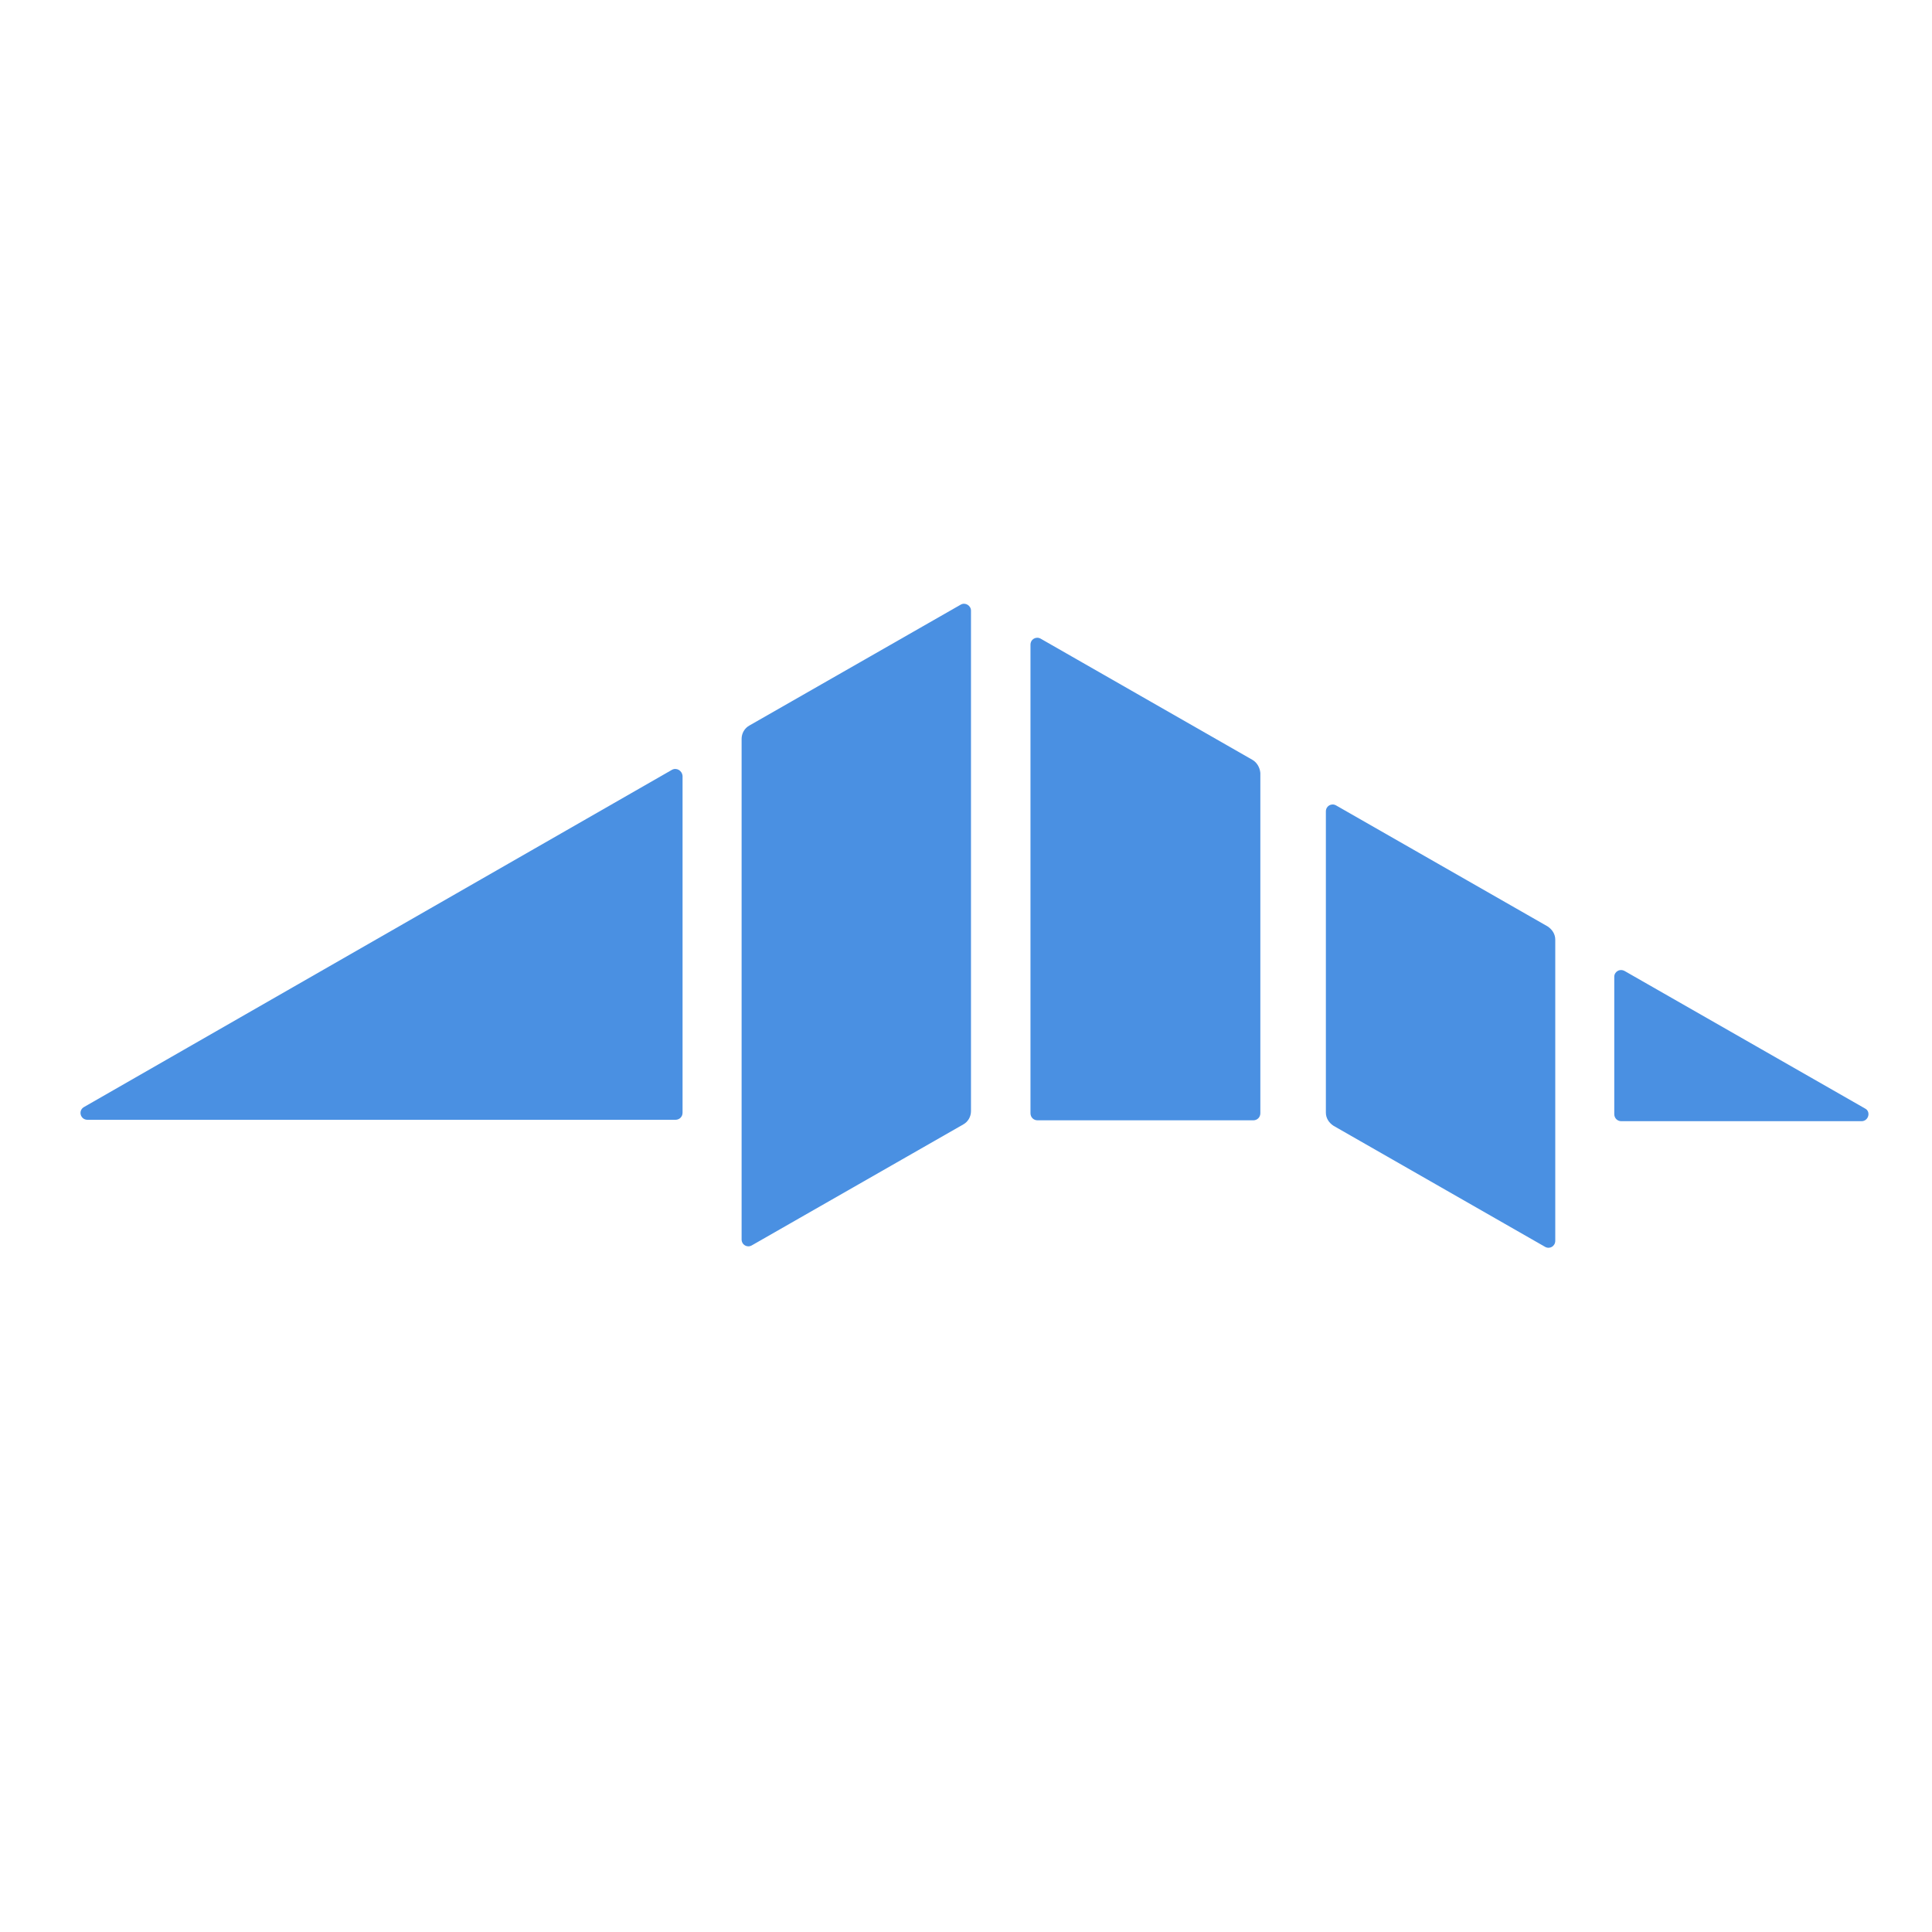 <?xml version="1.0" encoding="UTF-8"?><svg width="21" height="21" viewBox="0 0 48 48" fill="none" xmlns="http://www.w3.org/2000/svg"><path d="M38.451 23.017L33.194 20.01C33.08 19.946 32.941 20.022 32.941 20.161V27.642C32.941 27.781 33.017 27.895 33.131 27.97L38.388 30.978C38.501 31.041 38.64 30.965 38.64 30.826V23.346C38.64 23.206 38.564 23.093 38.451 23.017Z" fill="#4a90e2"/><path d="M31.111 18.875L25.854 15.867C25.741 15.804 25.602 15.88 25.602 16.019V27.657C25.602 27.758 25.677 27.834 25.779 27.834H31.136C31.237 27.834 31.313 27.758 31.313 27.657V19.203C31.3 19.064 31.225 18.938 31.111 18.875Z" fill="#4a90e2"/><path d="M18.677 30.942L23.934 27.935C24.048 27.872 24.124 27.745 24.124 27.606V15.172C24.124 15.046 23.985 14.958 23.871 15.021L18.614 18.028C18.501 18.091 18.425 18.218 18.425 18.357V30.791C18.425 30.93 18.564 31.006 18.677 30.942Z" fill="#4a90e2"/><path d="M40.106 24.268V27.679C40.106 27.78 40.182 27.856 40.283 27.856H46.248C46.425 27.856 46.488 27.616 46.336 27.54L40.372 24.129C40.245 24.053 40.106 24.141 40.106 24.268Z" fill="#4a90e2"/><path d="M16.693 19.127L2.085 27.505C1.934 27.594 1.997 27.821 2.174 27.821H16.781C16.882 27.821 16.958 27.745 16.958 27.644V19.279C16.945 19.14 16.806 19.064 16.693 19.127Z" fill="#4a90e2"/></svg>
